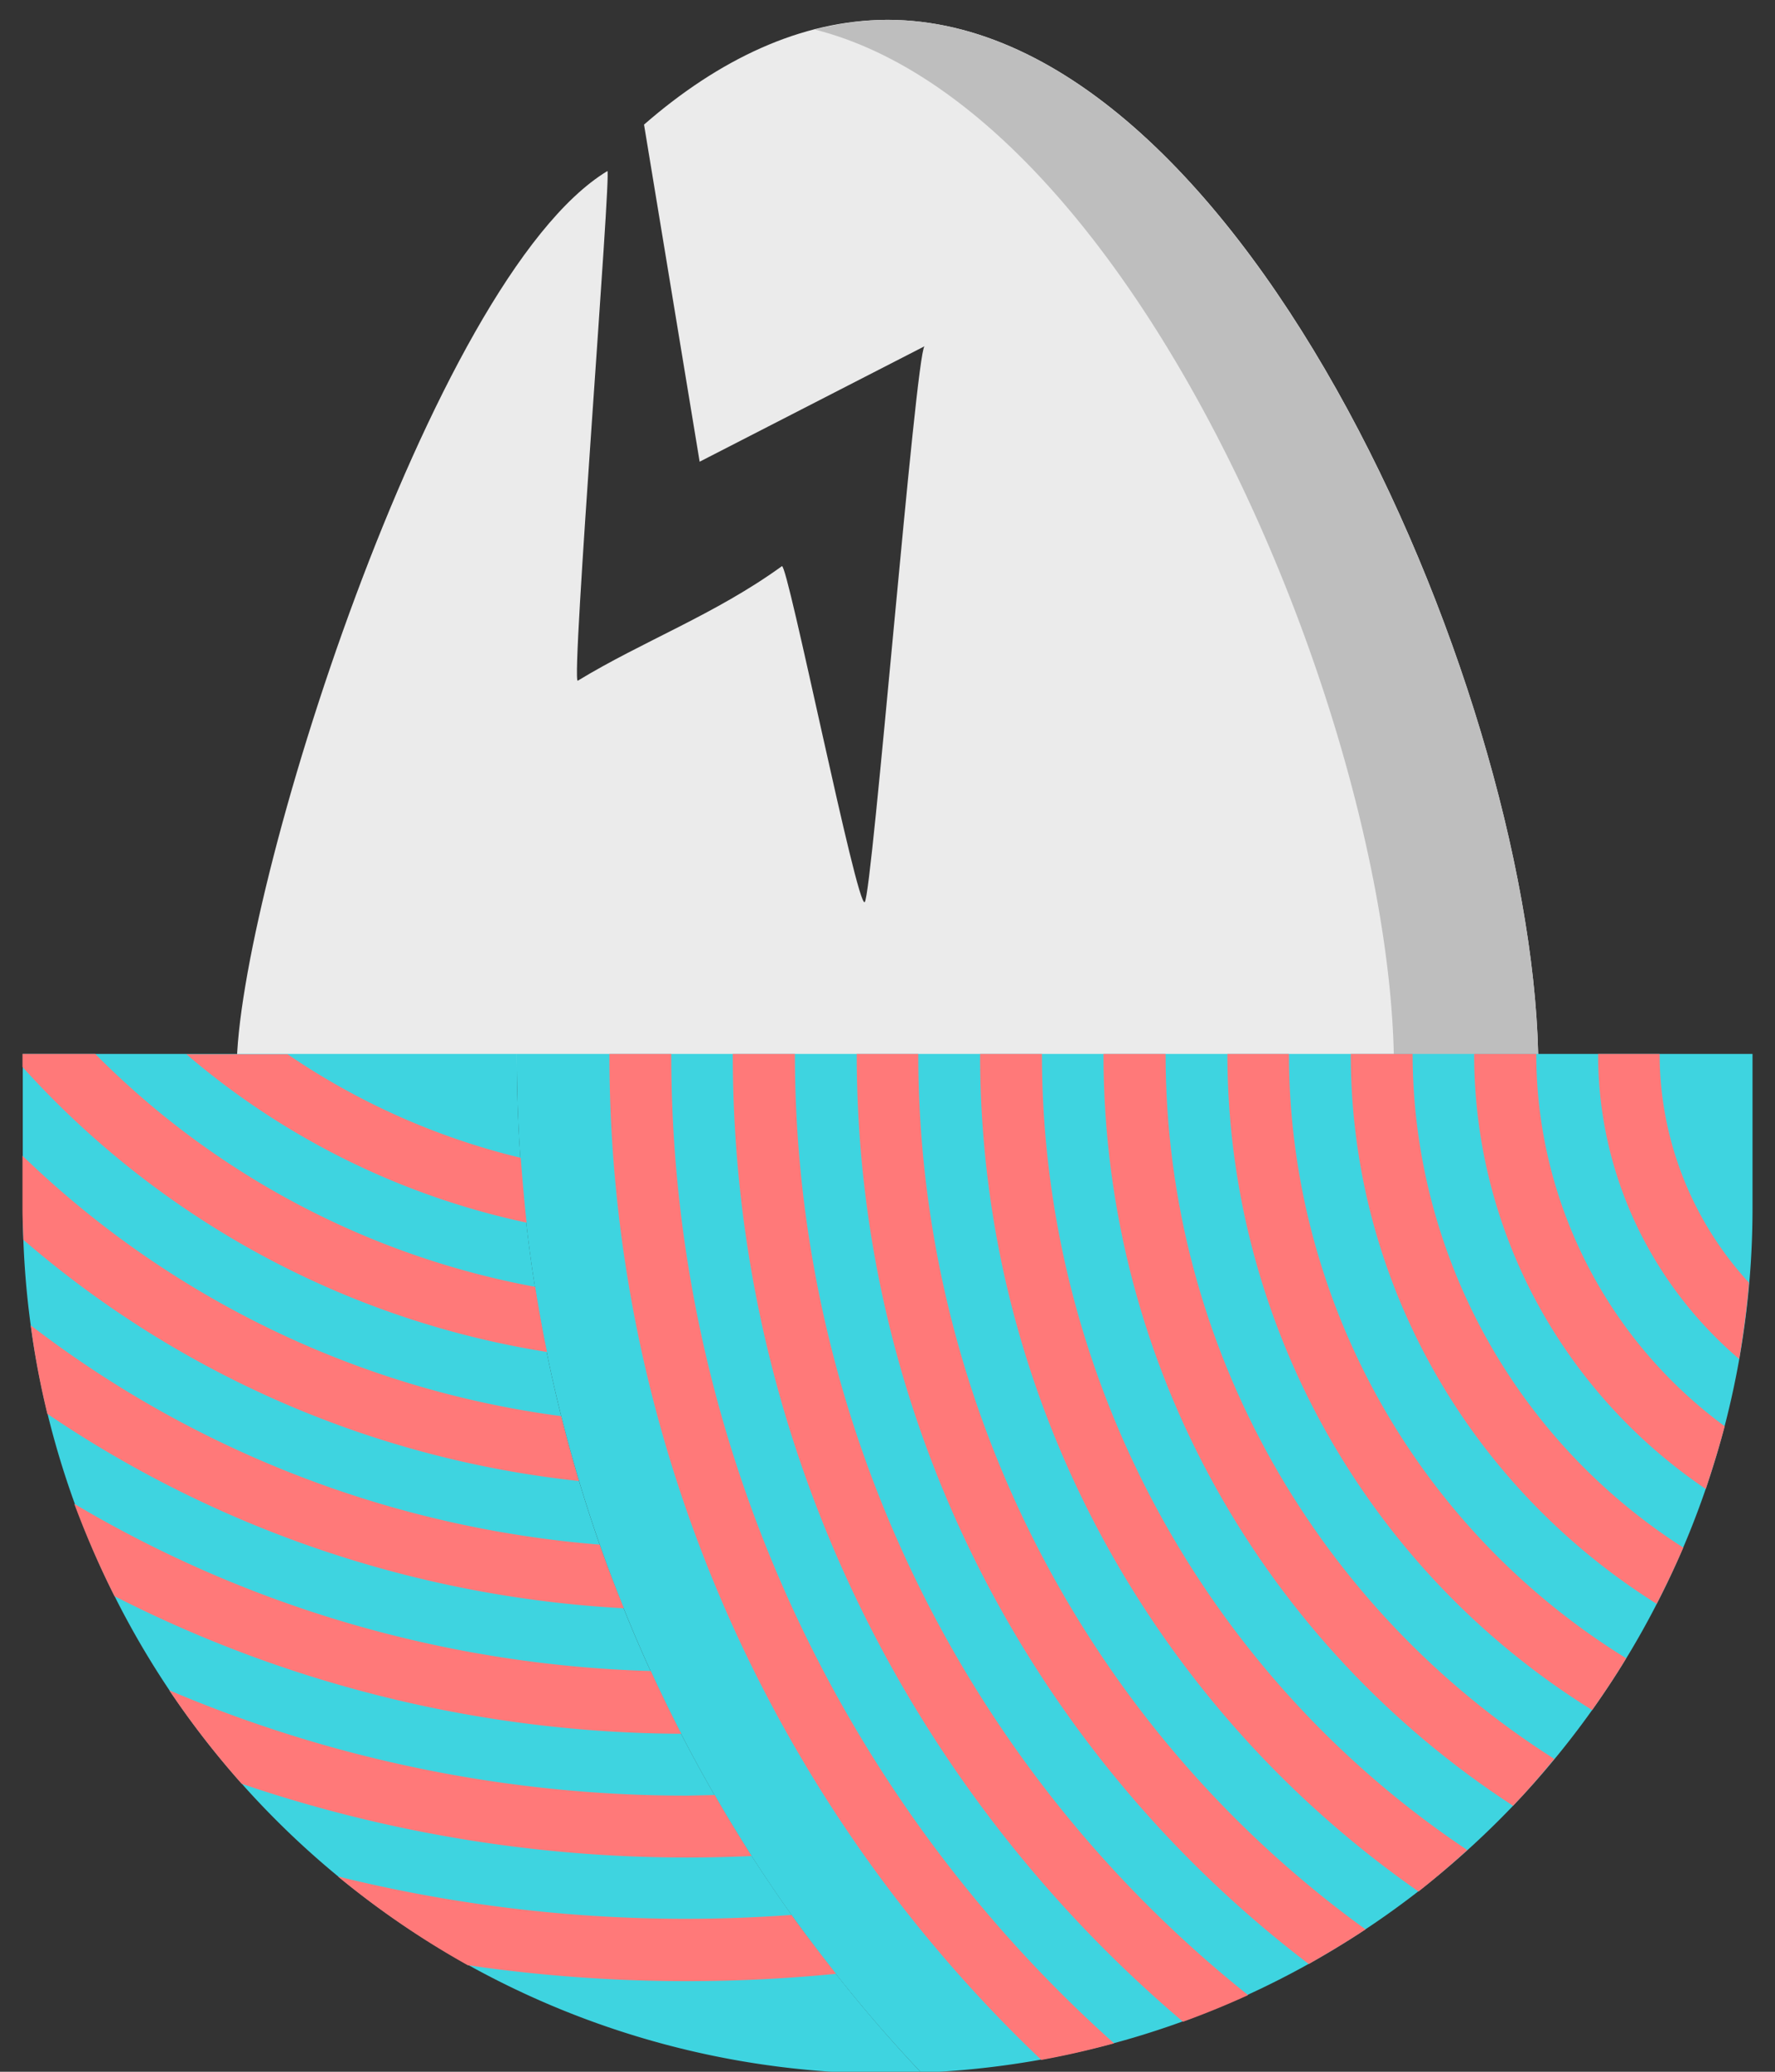 <svg xmlns="http://www.w3.org/2000/svg" xmlns:xlink="http://www.w3.org/1999/xlink" width="60" height="70" viewBox="0 0 60 70"><rect x="0" y="0" width="60" height="70" fill="#333333" stroke="none"/><defs><path id="6k8xa" d="M694 228.13h-44c0-5.83 6.56-26.73 12.53-30.35.15-.09-1.24 17.35-1 17.22 2.2-1.34 4.65-2.24 6.9-3.87.19-.14 2.54 11.58 2.8 11.35.25-.22 1.72-18.5 2.02-18.78l-7.6 3.9-1.88-11.39c2.5-2.18 5.3-3.54 8.23-3.54 12.15 0 22 23.3 22 35.46z"/><path id="6k8xb" d="M672 192.67a9.9 9.9 0 0 0-2.45.33c11 2.8 19.57 23.8 19.57 35.13H694c0-12.15-9.86-35.46-22.01-35.46z"/><path id="6k8xc" d="M659.47 227.61c0 13.35 5.2 25.45 13.68 34.43a29.24 29.24 0 0 1-30.38-29.2v-5.23z"/><path id="6k8xd" d="M701.24 227.61v5.22a29.23 29.23 0 0 1-28.1 29.2 49.96 49.96 0 0 1-13.67-34.42z"/><path id="6k8xe" d="M698.1 227.61h-2.08c0 4.13 1.85 7.82 4.77 10.31.14-.85.26-1.7.33-2.58a11.43 11.43 0 0 1-3.02-7.73z"/><path id="6k8xf" d="M693.93 227.61h-2.1c0 6.11 3.11 11.51 7.83 14.7.23-.7.45-1.4.64-2.12a15.63 15.63 0 0 1-6.37-12.58z"/><path id="6k8xg" d="M689.75 227.61h-2.09c0 7.84 4.15 14.7 10.34 18.58.32-.62.62-1.25.9-1.9a19.83 19.83 0 0 1-9.15-16.68z"/><path id="6k8xh" d="M695.82 249.78c.4-.57.79-1.15 1.15-1.75a24.02 24.02 0 0 1-11.4-20.42h-2.08a26.1 26.1 0 0 0 12.33 22.17z"/><path id="6k8xi" d="M693.14 253.02c.49-.51.95-1.04 1.4-1.59-7.89-5-13.14-13.8-13.14-23.82h-2.1c0 10.64 5.53 20 13.84 25.4z"/><path id="6k8xj" d="M677.22 227.61h-2.09c0 11.7 5.87 22.06 14.82 28.3.57-.45 1.12-.92 1.65-1.4a32.36 32.36 0 0 1-14.38-26.9z"/><path id="6k8xk" d="M673.04 227.61h-2.08c0 12.54 6 23.69 15.28 30.75.65-.37 1.3-.76 1.92-1.17a36.51 36.51 0 0 1-15.12-29.58z"/><path id="6k8xl" d="M668.87 227.61h-2.1c0 13.1 5.93 24.83 15.22 32.7a29.4 29.4 0 0 0 2.2-.9 40.66 40.66 0 0 1-15.32-31.8z"/><path id="6k8xm" d="M664.7 227.61h-2.1a46.84 46.84 0 0 0 14.6 33.99c.83-.15 1.65-.34 2.46-.56a44.8 44.8 0 0 1-14.97-33.43z"/><path id="6k8xn" d="M659.6 231.12a23.94 23.94 0 0 1-7.88-3.5h-3.42a26.04 26.04 0 0 0 11.5 5.69c-.08-.73-.14-1.46-.2-2.2z"/><path id="6k8xo" d="M660.49 237.68c-.15-.72-.28-1.46-.4-2.2a28.15 28.15 0 0 1-14.87-7.87h-2.46v.44a30.27 30.27 0 0 0 17.73 9.63z"/><path id="6k8xp" d="M660.98 239.85a32.28 32.28 0 0 1-18.22-8.8v1.78c0 .36.02.7.03 1.06a34.31 34.31 0 0 0 18.78 8.15 52.8 52.8 0 0 1-.6-2.19z"/><path id="6k8xq" d="M662.27 244.19a36.34 36.34 0 0 1-19.23-7.41c.13 1.01.32 2 .56 2.99a38.4 38.4 0 0 0 19.49 6.57 48.1 48.1 0 0 1-.82-2.15z"/><path id="6k8xr" d="M664 248.46a40.44 40.44 0 0 1-19.49-5.65c.4 1.07.85 2.11 1.36 3.12a42.52 42.52 0 0 0 19.16 4.65c-.36-.7-.7-1.4-1.03-2.12z"/><path id="6k8xs" d="M667.4 254.7c-.42-.67-.84-1.35-1.24-2.05l-.93.02a44.65 44.65 0 0 1-17.51-3.56 29.25 29.25 0 0 0 2.45 3.16 46.75 46.75 0 0 0 17.24 2.44z"/><path id="6k8xt" d="M668.77 256.7a48.96 48.96 0 0 1-15.35-1.3 29.4 29.4 0 0 0 4.39 3 51.34 51.34 0 0 0 12.45.29c-.51-.65-1.01-1.3-1.5-1.98z"/></defs><g><g transform="translate(-642 -192)"><use fill="#ebebeb" xlink:href="#6k8xa"/></g><g transform="translate(-642 -192)"><use fill="#bebebe" xlink:href="#6k8xb"/></g><g transform="translate(-642 -192)"><g><use fill="#3ed4e0" xlink:href="#6k8xc"/></g><g><use fill="#3ed4e0" xlink:href="#6k8xd"/></g><g><g><use fill="#ff7979" xlink:href="#6k8xe"/></g><g><use fill="#ff7979" xlink:href="#6k8xf"/></g><g><use fill="#ff7979" xlink:href="#6k8xg"/></g><g><use fill="#ff7979" xlink:href="#6k8xh"/></g><g><use fill="#ff7979" xlink:href="#6k8xi"/></g><g><use fill="#ff7979" xlink:href="#6k8xj"/></g><g><use fill="#ff7979" xlink:href="#6k8xk"/></g><g><use fill="#ff7979" xlink:href="#6k8xl"/></g><g><use fill="#ff7979" xlink:href="#6k8xm"/></g></g><g><use fill="#ff7979" xlink:href="#6k8xn"/></g><g><use fill="#ff7979" xlink:href="#6k8xo"/></g><g><use fill="#ff7979" xlink:href="#6k8xp"/></g><g><use fill="#ff7979" xlink:href="#6k8xq"/></g><g><use fill="#ff7979" xlink:href="#6k8xr"/></g><g><use fill="#ff7979" xlink:href="#6k8xs"/></g><g><use fill="#ff7979" xlink:href="#6k8xt"/></g></g></g></svg>
